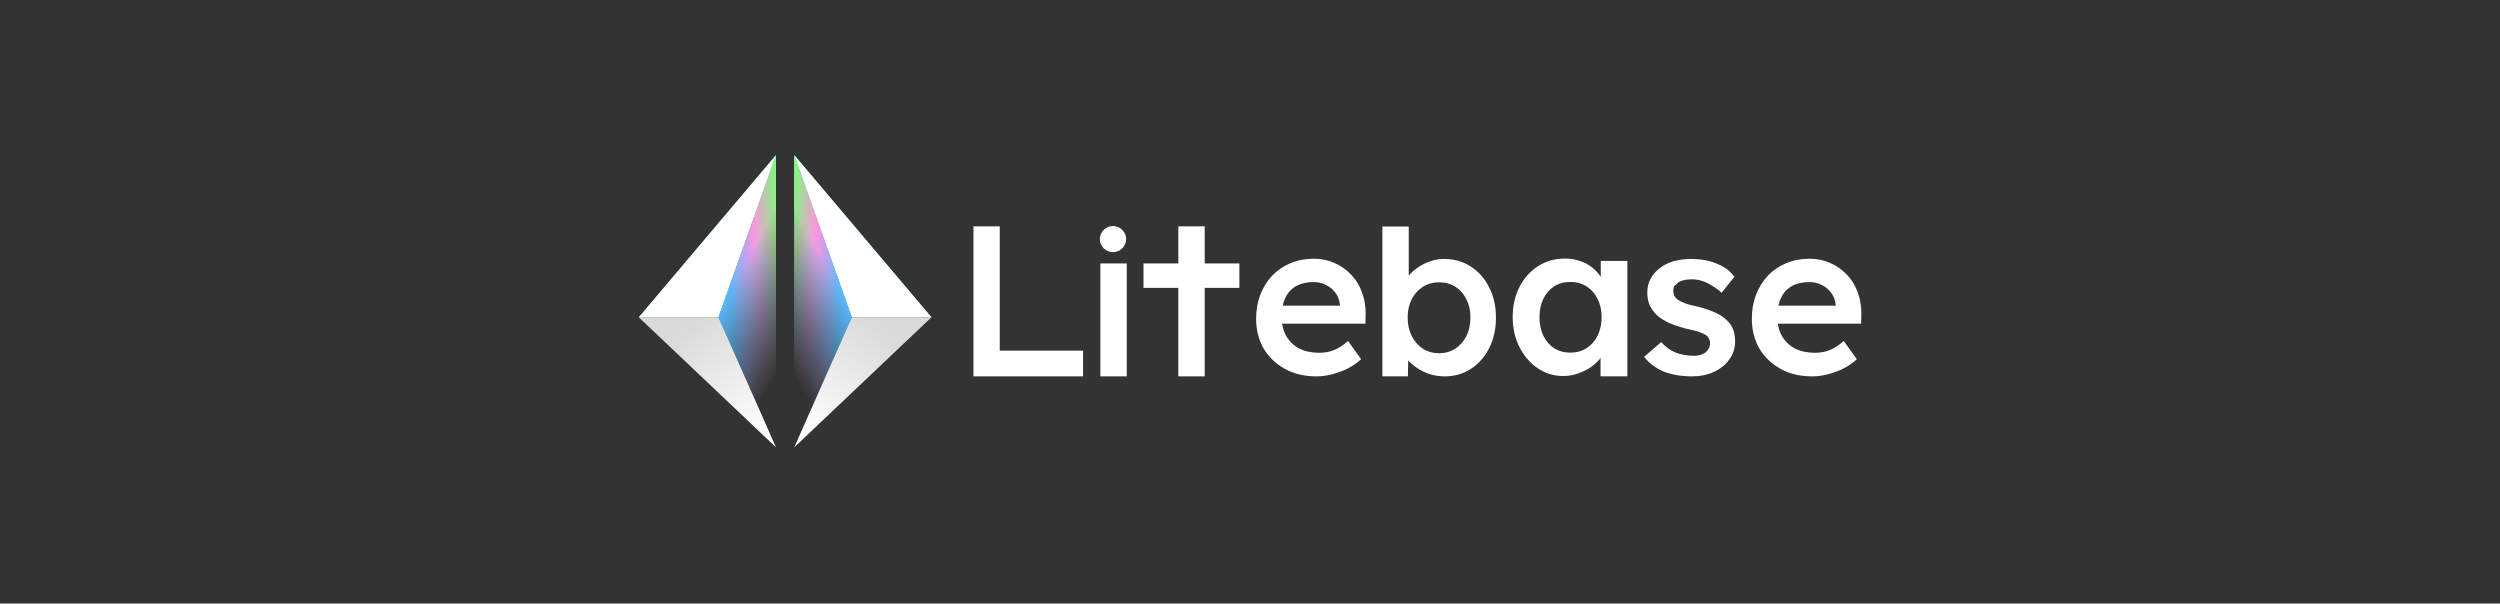 <svg width="1280" height="309" viewBox="0 0 1280 309" fill="none" xmlns="http://www.w3.org/2000/svg">
<rect x="0" y="0" width="1280" height="309" fill="#333333" stroke="none"/>
<g clip-path="url(#clip0_1418_1741)">
<path d="M406.672 79.416L476.897 162.464L436.094 162.426L406.672 79.416Z" fill="#1BFF6B"/>
<path d="M406.672 79.416L476.897 162.464L436.094 162.426L406.672 79.416Z" fill="url(#paint0_linear_1418_1741)"/>
<path d="M406.672 229.018L476.897 162.464L436.094 162.426L406.672 229.018Z" fill="url(#paint1_linear_1418_1741)"/>
<mask id="mask0_1418_1741" style="mask-type:alpha" maskUnits="userSpaceOnUse" x="401" y="79" width="76" height="151">
<rect width="74.912" height="149.801" transform="matrix(-1 0 0 1 476.897 79.416)" fill="url(#paint2_linear_1418_1741)"/>
</mask>
<g mask="url(#mask0_1418_1741)">
<path d="M436.094 162.426L406.672 229.018V157.777V79.416L436.094 162.426Z" fill="url(#paint3_linear_1418_1741)"/>
<path d="M436.094 162.426L406.672 229.018V157.777V79.416L436.094 162.426Z" fill="url(#paint4_linear_1418_1741)"/>
<g style="mix-blend-mode:plus-darker" opacity="0.4">
<mask id="mask1_1418_1741" style="mask-type:alpha" maskUnits="userSpaceOnUse" x="401" y="79" width="76" height="151">
<g clip-path="url(#paint5_diamond_1418_1741_clip_path)" data-figma-skip-parse="true"><g transform="matrix(-0.023 0 1.8032e-09 0.063 414.598 160.432)"><rect x="0" y="0" width="2676.28" height="1294.68" fill="url(#paint5_diamond_1418_1741)" opacity="1" shape-rendering="crispEdges"/><rect x="0" y="0" width="2676.28" height="1294.68" transform="scale(1 -1)" fill="url(#paint5_diamond_1418_1741)" opacity="1" shape-rendering="crispEdges"/><rect x="0" y="0" width="2676.28" height="1294.68" transform="scale(-1 1)" fill="url(#paint5_diamond_1418_1741)" opacity="1" shape-rendering="crispEdges"/><rect x="0" y="0" width="2676.28" height="1294.68" transform="scale(-1)" fill="url(#paint5_diamond_1418_1741)" opacity="1" shape-rendering="crispEdges"/></g></g><rect width="75" height="149.602" transform="matrix(-1 0 0 1 476.984 79.416)" data-figma-gradient-fill="{&#34;type&#34;:&#34;GRADIENT_DIAMOND&#34;,&#34;stops&#34;:[{&#34;color&#34;:{&#34;r&#34;:0.0,&#34;g&#34;:0.0,&#34;b&#34;:0.0,&#34;a&#34;:1.0},&#34;position&#34;:0.47596153616905212},{&#34;color&#34;:{&#34;r&#34;:0.0,&#34;g&#34;:0.0,&#34;b&#34;:0.0,&#34;a&#34;:0.0},&#34;position&#34;:0.76923078298568726}],&#34;stopsVar&#34;:[{&#34;color&#34;:{&#34;r&#34;:0.0,&#34;g&#34;:0.0,&#34;b&#34;:0.0,&#34;a&#34;:1.0},&#34;position&#34;:0.47596153616905212},{&#34;color&#34;:{&#34;r&#34;:0.0,&#34;g&#34;:0.0,&#34;b&#34;:0.0,&#34;a&#34;:0.0},&#34;position&#34;:0.76923078298568726}],&#34;transform&#34;:{&#34;m00&#34;:-46.709457397460938,&#34;m01&#34;:3.6064011510461569e-06,&#34;m02&#34;:437.95257568359375,&#34;m10&#34;:-3.1143609148824233e-14,&#34;m11&#34;:125.33354187011719,&#34;m12&#34;:97.765266418457031},&#34;opacity&#34;:1.0,&#34;blendMode&#34;:&#34;NORMAL&#34;,&#34;visible&#34;:true}"/>
</mask>
<g mask="url(#mask1_1418_1741)">
<path d="M436.094 162.426L406.672 229.018V157.777V79.416L436.094 162.426Z" fill="url(#paint6_linear_1418_1741)"/>
</g>
</g>
</g>
<path d="M397.297 79.416L327.072 162.464L367.875 162.426L397.297 79.416Z" fill="#1BFF6B"/>
<path d="M397.297 79.416L327.072 162.464L367.875 162.426L397.297 79.416Z" fill="url(#paint7_linear_1418_1741)"/>
<path d="M397.297 229.018L327.072 162.464L367.875 162.426L397.297 229.018Z" fill="url(#paint8_linear_1418_1741)"/>
<mask id="mask2_1418_1741" style="mask-type:alpha" maskUnits="userSpaceOnUse" x="327" y="79" width="75" height="151">
<rect x="327.072" y="79.416" width="74.912" height="149.801" fill="url(#paint9_linear_1418_1741)"/>
</mask>
<g mask="url(#mask2_1418_1741)">
<path d="M367.875 162.426L397.297 229.018V157.777V79.416L367.875 162.426Z" fill="url(#paint10_linear_1418_1741)"/>
<path d="M367.875 162.426L397.297 229.018V157.777V79.416L367.875 162.426Z" fill="url(#paint11_linear_1418_1741)"/>
<g style="mix-blend-mode:plus-darker" opacity="0.4">
<mask id="mask3_1418_1741" style="mask-type:alpha" maskUnits="userSpaceOnUse" x="326" y="79" width="76" height="151">
<g clip-path="url(#paint12_diamond_1418_1741_clip_path)" data-figma-skip-parse="true"><g transform="matrix(0.023 0 -1.8032e-09 0.063 389.371 160.432)"><rect x="0" y="0" width="2676.28" height="1294.68" fill="url(#paint12_diamond_1418_1741)" opacity="1" shape-rendering="crispEdges"/><rect x="0" y="0" width="2676.28" height="1294.68" transform="scale(1 -1)" fill="url(#paint12_diamond_1418_1741)" opacity="1" shape-rendering="crispEdges"/><rect x="0" y="0" width="2676.28" height="1294.68" transform="scale(-1 1)" fill="url(#paint12_diamond_1418_1741)" opacity="1" shape-rendering="crispEdges"/><rect x="0" y="0" width="2676.28" height="1294.68" transform="scale(-1)" fill="url(#paint12_diamond_1418_1741)" opacity="1" shape-rendering="crispEdges"/></g></g><rect x="326.984" y="79.416" width="75" height="149.602" data-figma-gradient-fill="{&#34;type&#34;:&#34;GRADIENT_DIAMOND&#34;,&#34;stops&#34;:[{&#34;color&#34;:{&#34;r&#34;:0.0,&#34;g&#34;:0.0,&#34;b&#34;:0.0,&#34;a&#34;:1.0},&#34;position&#34;:0.47596153616905212},{&#34;color&#34;:{&#34;r&#34;:0.0,&#34;g&#34;:0.0,&#34;b&#34;:0.0,&#34;a&#34;:0.0},&#34;position&#34;:0.76923078298568726}],&#34;stopsVar&#34;:[{&#34;color&#34;:{&#34;r&#34;:0.0,&#34;g&#34;:0.0,&#34;b&#34;:0.0,&#34;a&#34;:1.0},&#34;position&#34;:0.47596153616905212},{&#34;color&#34;:{&#34;r&#34;:0.0,&#34;g&#34;:0.0,&#34;b&#34;:0.0,&#34;a&#34;:0.0},&#34;position&#34;:0.76923078298568726}],&#34;transform&#34;:{&#34;m00&#34;:46.709457397460938,&#34;m01&#34;:-3.6064011510461569e-06,&#34;m02&#34;:366.0163574218750,&#34;m10&#34;:-3.1143609148824233e-14,&#34;m11&#34;:125.33354187011719,&#34;m12&#34;:97.765266418457031},&#34;opacity&#34;:1.0,&#34;blendMode&#34;:&#34;NORMAL&#34;,&#34;visible&#34;:true}"/>
</mask>
<g mask="url(#mask3_1418_1741)">
<path d="M367.875 162.426L397.297 229.018V157.777V79.416L367.875 162.426Z" fill="url(#paint13_linear_1418_1741)"/>
</g>
</g>
</g>
</g>
<path d="M498.413 192.698V115.898H511.873V179.532H554.542V192.698H498.413Z" fill="white"/>
<path d="M563.405 192.698V134.879H576.9V192.698H563.405Z" fill="white"/>
<path d="M576.587 122.409C576.587 126.095 573.571 129.083 569.85 129.083C566.13 129.083 563.114 126.095 563.114 122.409C563.114 118.723 566.13 115.736 569.85 115.736C573.571 115.736 576.587 118.723 576.587 122.409Z" fill="white"/>
<path d="M603.31 192.698V115.891H616.805V192.698H603.31ZM585.471 147.386V134.879H634.565V147.386H585.471Z" fill="white"/>
<path d="M673.966 192.698C667.895 192.698 662.519 191.418 657.838 188.858C653.23 186.298 649.61 182.824 646.977 178.435C644.417 173.974 643.137 168.89 643.137 163.185C643.137 158.65 643.868 154.518 645.331 150.787C646.794 147.057 648.805 143.839 651.365 141.132C653.998 138.353 657.107 136.232 660.691 134.769C664.348 133.233 668.334 132.465 672.65 132.465C676.453 132.465 680.001 133.196 683.292 134.659C686.583 136.122 689.436 138.134 691.85 140.694C694.263 143.18 696.092 146.179 697.335 149.69C698.652 153.128 699.274 156.895 699.201 160.991L699.091 165.708H652.243L649.719 156.492H687.79L686.035 158.358V155.944C685.815 153.676 685.084 151.702 683.841 150.019C682.597 148.264 680.988 146.911 679.013 145.96C677.111 144.936 674.99 144.424 672.65 144.424C669.066 144.424 666.03 145.119 663.543 146.508C661.13 147.898 659.301 149.91 658.058 152.543C656.814 155.103 656.193 158.321 656.193 162.198C656.193 165.928 656.961 169.183 658.497 171.962C660.106 174.742 662.337 176.899 665.189 178.435C668.115 179.898 671.516 180.63 675.393 180.63C678.099 180.63 680.586 180.191 682.853 179.313C685.121 178.435 687.571 176.863 690.204 174.595L696.897 183.921C694.922 185.75 692.654 187.322 690.094 188.639C687.607 189.882 684.974 190.87 682.195 191.601C679.415 192.332 676.673 192.698 673.966 192.698Z" fill="white"/>
<path d="M739.705 192.698C737.145 192.698 734.621 192.332 732.134 191.601C729.721 190.796 727.526 189.736 725.551 188.419C723.577 187.103 721.931 185.64 720.614 184.031C719.298 182.348 718.42 180.666 717.981 178.984L721.163 177.558L720.834 192.667H707.778V115.984H721.273V147.167L718.859 146.07C719.225 144.314 720.029 142.668 721.273 141.132C722.589 139.523 724.198 138.097 726.1 136.854C728.002 135.537 730.086 134.513 732.354 133.782C734.621 132.977 736.925 132.575 739.266 132.575C744.459 132.575 749.03 133.855 752.98 136.415C757.003 138.975 760.148 142.522 762.415 147.057C764.756 151.592 765.926 156.748 765.926 162.527C765.926 168.378 764.793 173.571 762.525 178.106C760.258 182.641 757.113 186.225 753.09 188.858C749.14 191.418 744.678 192.698 739.705 192.698ZM736.852 180.849C739.924 180.849 742.667 180.081 745.081 178.545C747.494 176.936 749.396 174.778 750.786 172.072C752.175 169.292 752.87 166.111 752.87 162.527C752.87 159.016 752.175 155.907 750.786 153.201C749.469 150.495 747.604 148.374 745.19 146.838C742.777 145.302 739.997 144.534 736.852 144.534C733.707 144.534 730.927 145.302 728.514 146.838C726.1 148.374 724.198 150.495 722.809 153.201C721.419 155.907 720.724 159.016 720.724 162.527C720.724 166.111 721.419 169.292 722.809 172.072C724.198 174.778 726.1 176.936 728.514 178.545C730.927 180.081 733.707 180.849 736.852 180.849Z" fill="white"/>
<path d="M800.281 192.51C795.526 192.51 791.211 191.193 787.334 188.56C783.458 185.927 780.349 182.343 778.009 177.808C775.668 173.273 774.498 168.116 774.498 162.338C774.498 156.56 775.668 151.403 778.009 146.868C780.349 142.334 783.531 138.786 787.554 136.226C791.577 133.666 796.112 132.386 801.158 132.386C804.084 132.386 806.754 132.825 809.168 133.703C811.581 134.507 813.702 135.678 815.531 137.214C817.36 138.75 818.859 140.505 820.029 142.48C821.273 144.455 822.114 146.576 822.553 148.843L819.59 148.075V133.593H833.195V192.698H819.481V177.588L822.662 177.04C822.15 179.015 821.2 180.953 819.81 182.855C818.493 184.683 816.811 186.329 814.763 187.792C812.788 189.182 810.557 190.315 808.07 191.193C805.657 192.071 803.06 192.51 800.281 192.51ZM804.011 180.551C807.156 180.551 809.936 179.783 812.349 178.247C814.763 176.711 816.628 174.59 817.945 171.883C819.334 169.104 820.029 165.922 820.029 162.338C820.029 158.827 819.334 155.719 817.945 153.012C816.628 150.306 814.763 148.185 812.349 146.649C809.936 145.113 807.156 144.345 804.011 144.345C800.866 144.345 798.086 145.113 795.673 146.649C793.332 148.185 791.504 150.306 790.187 153.012C788.87 155.719 788.212 158.827 788.212 162.338C788.212 165.922 788.87 169.104 790.187 171.883C791.504 174.59 793.332 176.711 795.673 178.247C798.086 179.783 800.866 180.551 804.011 180.551Z" fill="white"/>
<path d="M866.322 192.698C861.202 192.698 855.737 191.857 851.641 190.175C847.618 188.419 844.326 185.932 841.766 182.714L850.543 175.144C852.738 177.631 855.188 179.423 857.894 180.52C860.601 181.617 864.31 182.166 867.309 182.166C868.553 182.166 869.65 182.019 870.601 181.727C871.625 181.434 872.502 180.995 873.234 180.41C873.965 179.825 874.514 179.167 874.88 178.435C875.318 177.631 875.538 176.753 875.538 175.802C875.538 174.047 874.88 172.657 873.563 171.633C872.832 171.121 871.661 170.572 870.052 169.987C868.516 169.402 865.647 168.817 863.161 168.232C859.211 167.208 855.92 166.038 853.286 164.721C850.653 163.331 848.605 161.795 847.142 160.113C845.899 158.723 844.948 157.151 844.29 155.395C843.705 153.64 843.412 151.738 843.412 149.69C843.412 147.13 843.961 144.826 845.058 142.778C846.228 140.657 847.801 138.828 849.775 137.292C851.75 135.756 854.054 134.586 856.688 133.782C859.749 132.977 862.921 132.575 865.773 132.575C868.699 132.575 872.372 132.94 875.078 133.672C877.858 134.403 880.418 135.464 882.758 136.854C885.172 138.17 886.363 139.779 888.045 141.681L881.442 149.91C880.052 148.593 878.516 147.423 876.834 146.399C875.225 145.375 873.579 144.57 871.897 143.985C870.214 143.327 867.785 142.998 866.322 142.998C864.932 142.998 863.26 143.144 862.163 143.436C861.066 143.656 860.152 144.022 859.42 144.534C858.689 145.046 858.104 145.704 857.236 146.508C856.87 147.24 856.688 148.118 856.688 149.142C856.761 150.019 856.98 150.86 857.346 151.665C857.785 152.396 858.37 153.018 859.101 153.53C859.906 154.042 861.113 154.627 862.722 155.286C864.331 155.944 867.273 156.566 869.833 157.151C873.417 158.102 876.416 159.162 878.829 160.332C881.243 161.503 883.145 162.856 884.534 164.392C885.924 165.708 886.912 167.244 887.497 169C888.082 170.755 888.374 172.694 888.374 174.815C888.374 178.252 887.387 181.324 885.412 184.031C883.51 186.737 880.877 188.858 877.513 190.394C874.221 191.93 870.491 192.698 866.322 192.698Z" fill="white"/>
<path d="M927.776 192.698C921.705 192.698 916.329 191.418 911.648 188.858C907.04 186.298 903.419 182.824 900.786 178.435C898.226 173.974 896.946 168.89 896.946 163.185C896.946 158.65 897.677 154.518 899.14 150.787C900.603 147.057 902.614 143.839 905.174 141.132C907.808 138.353 910.916 136.232 914.5 134.769C918.157 133.233 922.144 132.465 926.459 132.465C930.262 132.465 933.81 133.196 937.101 134.659C940.393 136.122 943.245 138.134 945.659 140.694C948.073 143.18 949.901 146.179 951.145 149.69C952.461 153.128 953.083 156.895 953.01 160.991L952.9 165.708H906.052L903.529 156.492H941.6L939.844 158.358V155.944C939.625 153.676 938.893 151.702 937.65 150.019C936.406 148.264 934.797 146.911 932.822 145.96C930.921 144.936 928.8 144.424 926.459 144.424C922.875 144.424 919.84 145.119 917.353 146.508C914.939 147.898 913.11 149.91 911.867 152.543C910.624 155.103 910.002 158.321 910.002 162.198C910.002 165.928 910.77 169.183 912.306 171.962C913.915 174.742 916.146 176.899 918.998 178.435C921.924 179.898 925.325 180.63 929.202 180.63C931.908 180.63 934.395 180.191 936.662 179.313C938.93 178.435 941.38 176.863 944.013 174.595L950.706 183.921C948.731 185.75 946.464 187.322 943.904 188.639C941.417 189.882 938.784 190.87 936.004 191.601C933.225 192.332 930.482 192.698 927.776 192.698Z" fill="white"/>
<defs>
<clipPath id="paint5_diamond_1418_1741_clip_path"><rect width="75" height="149.602" transform="matrix(-1 0 0 1 476.984 79.416)"/></clipPath><clipPath id="paint12_diamond_1418_1741_clip_path"><rect x="326.984" y="79.416" width="75" height="149.602"/></clipPath><linearGradient id="paint0_linear_1418_1741" x1="420.446" y1="80.902" x2="451.057" y2="158.756" gradientUnits="userSpaceOnUse">
<stop stop-color="white"/>
<stop offset="1" stop-color="white"/>
</linearGradient>
<linearGradient id="paint1_linear_1418_1741" x1="452.965" y1="169.725" x2="413.054" y2="223.517" gradientUnits="userSpaceOnUse">
<stop stop-color="#DADADA"/>
<stop offset="1" stop-color="white"/>
</linearGradient>
<linearGradient id="paint2_linear_1418_1741" x1="37.456" y1="83.424" x2="74.912" y2="105.091" gradientUnits="userSpaceOnUse">
<stop/>
<stop offset="1" stop-opacity="0"/>
</linearGradient>
<linearGradient id="paint3_linear_1418_1741" x1="419.064" y1="79.416" x2="419.064" y2="229.018" gradientUnits="userSpaceOnUse">
<stop stop-color="#DCF4FE"/>
<stop offset="1" stop-color="#1689DD"/>
</linearGradient>
<linearGradient id="paint4_linear_1418_1741" x1="406.672" y1="79.416" x2="435.982" y2="82.045" gradientUnits="userSpaceOnUse">
<stop stop-color="#77FF74"/>
<stop offset="0.5" stop-color="#FF94E0"/>
<stop offset="1" stop-color="#5BBAFF"/>
</linearGradient>
<linearGradient id="paint5_diamond_1418_1741" x1="0" y1="0" x2="500" y2="500" gradientUnits="userSpaceOnUse">
<stop offset="0.476"/>
<stop offset="0.769" stop-opacity="0"/>
</linearGradient>
<linearGradient id="paint6_linear_1418_1741" x1="419.064" y1="79.416" x2="419.064" y2="229.018" gradientUnits="userSpaceOnUse">
<stop stop-color="#DCF4FE"/>
<stop offset="1" stop-color="#1689DD"/>
</linearGradient>
<linearGradient id="paint7_linear_1418_1741" x1="383.523" y1="80.902" x2="352.912" y2="158.756" gradientUnits="userSpaceOnUse">
<stop stop-color="white"/>
<stop offset="1" stop-color="white"/>
</linearGradient>
<linearGradient id="paint8_linear_1418_1741" x1="351.004" y1="169.725" x2="390.915" y2="223.517" gradientUnits="userSpaceOnUse">
<stop stop-color="#DADADA"/>
<stop offset="1" stop-color="white"/>
</linearGradient>
<linearGradient id="paint9_linear_1418_1741" x1="364.528" y1="162.84" x2="401.984" y2="184.507" gradientUnits="userSpaceOnUse">
<stop/>
<stop offset="1" stop-opacity="0"/>
</linearGradient>
<linearGradient id="paint10_linear_1418_1741" x1="384.905" y1="79.416" x2="384.905" y2="229.018" gradientUnits="userSpaceOnUse">
<stop stop-color="#DCF4FE"/>
<stop offset="1" stop-color="#1689DD"/>
</linearGradient>
<linearGradient id="paint11_linear_1418_1741" x1="397.297" y1="79.416" x2="367.987" y2="82.045" gradientUnits="userSpaceOnUse">
<stop stop-color="#77FF74"/>
<stop offset="0.5" stop-color="#FF94E0"/>
<stop offset="1" stop-color="#5BBAFF"/>
</linearGradient>
<linearGradient id="paint12_diamond_1418_1741" x1="0" y1="0" x2="500" y2="500" gradientUnits="userSpaceOnUse">
<stop offset="0.476"/>
<stop offset="0.769" stop-opacity="0"/>
</linearGradient>
<linearGradient id="paint13_linear_1418_1741" x1="384.905" y1="79.416" x2="384.905" y2="229.018" gradientUnits="userSpaceOnUse">
<stop stop-color="#DCF4FE"/>
<stop offset="1" stop-color="#1689DD"/>
</linearGradient>
<clipPath id="clip0_1418_1741">
<rect width="150" height="150" fill="white" transform="translate(326.984 79.217)"/>
</clipPath>
</defs>
</svg>
